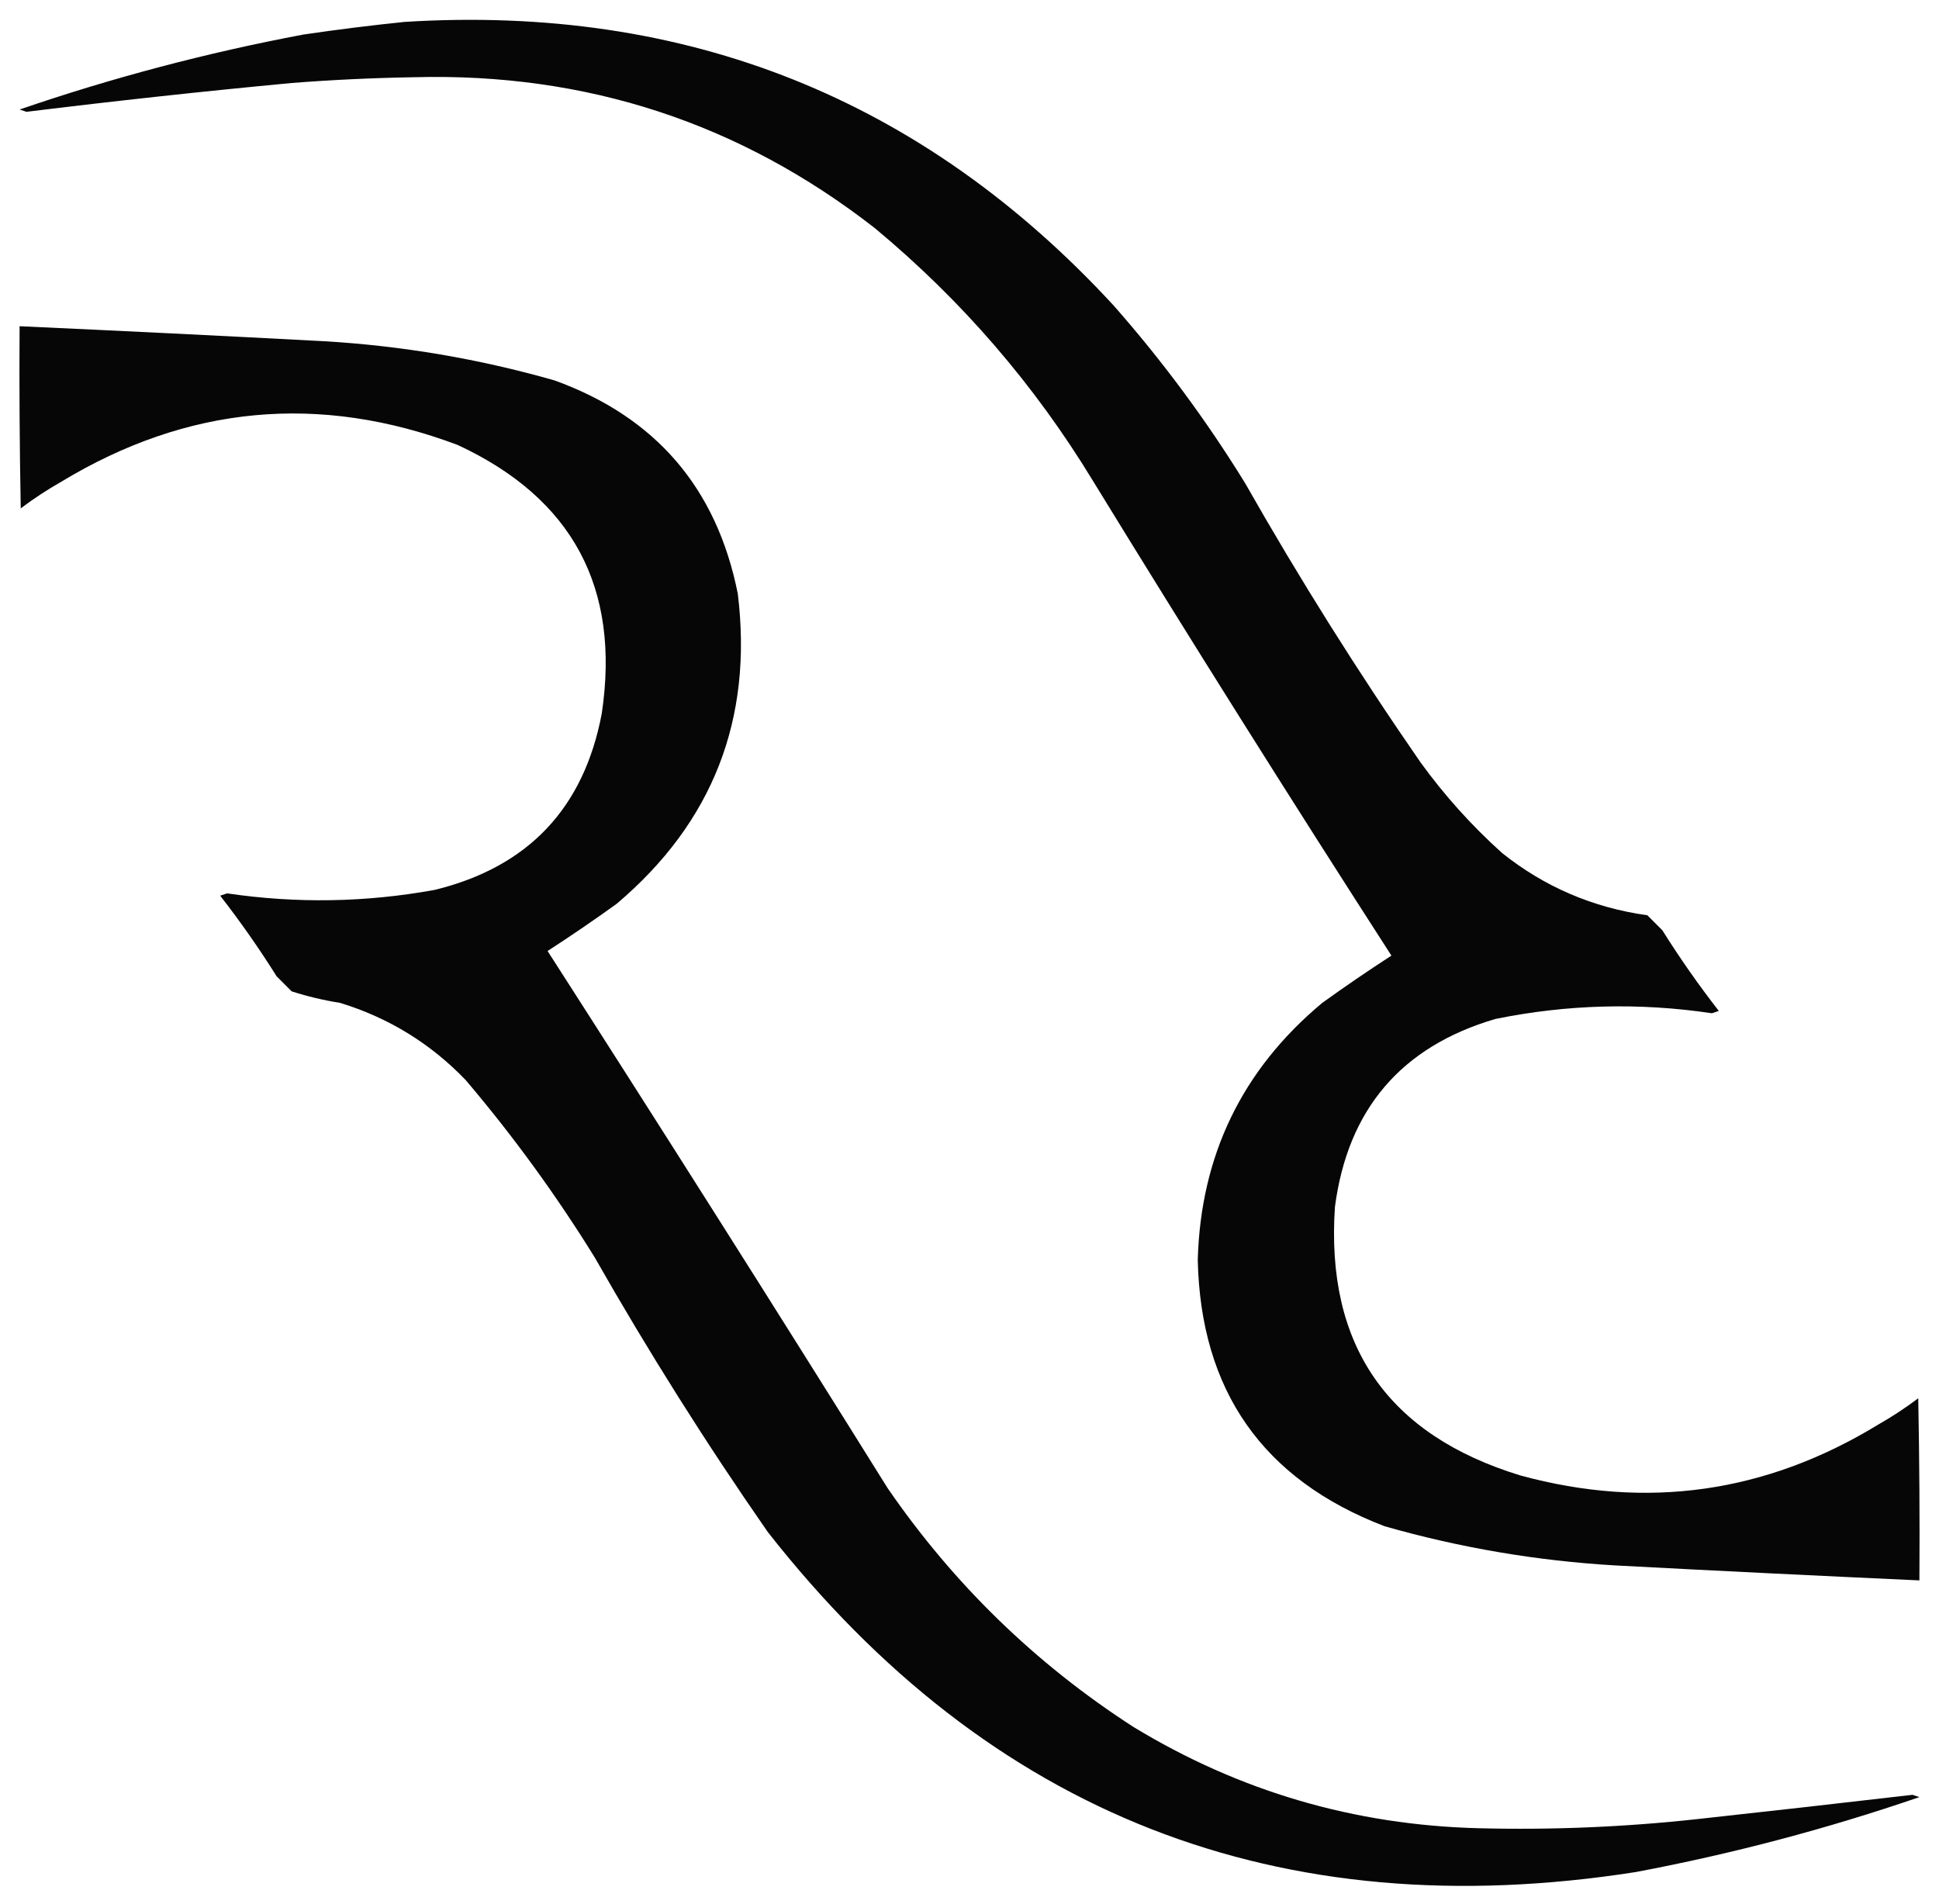 <?xml version="1.0" encoding="UTF-8"?>
<!DOCTYPE svg PUBLIC "-//W3C//DTD SVG 1.1//EN" "http://www.w3.org/Graphics/SVG/1.1/DTD/svg11.dtd">
<svg xmlns="http://www.w3.org/2000/svg" version="1.1" width="841px" height="826px" style="shape-rendering:geometricPrecision; text-rendering:geometricPrecision; image-rendering:optimizeQuality; fill-rule:evenodd; clip-rule:evenodd" xmlns:xlink="http://www.w3.org/1999/xlink">
<g><path style="opacity:0.976" fill="#000000" d="M 175.5,9.5 C 297.868,1.879 400.368,42.879 483,132.5C 504.195,156.563 523.195,182.23 540,209.5C 563.582,251.013 588.916,291.346 616,330.5C 626.409,344.911 638.243,358.078 651.5,370C 669.939,384.713 690.939,393.713 714.5,397C 716.667,399.167 718.833,401.333 721,403.5C 728.583,415.581 736.749,427.248 745.5,438.5C 744.5,438.833 743.5,439.167 742.5,439.5C 710.998,434.805 679.664,435.638 648.5,442C 607.721,454.013 584.554,481.179 579,523.5C 574.947,583.533 601.78,622.366 659.5,640C 714.309,654.921 765.976,647.588 814.5,618C 820.59,614.54 826.423,610.706 832,606.5C 832.5,632.831 832.667,659.165 832.5,685.5C 788.495,683.5 744.495,681.333 700.5,679C 666.529,677.005 633.196,671.338 600.5,662C 547.77,641.754 520.77,603.254 519.5,546.5C 520.771,501.126 538.771,463.96 573.5,435C 583.327,427.92 593.327,421.086 603.5,414.5C 559.583,346.339 516.416,277.672 474,208.5C 448.68,166.834 417.18,130.334 379.5,99C 320.951,53.318 254.284,31.485 179.5,33.5C 161.808,33.791 144.141,34.624 126.5,36C 88.106,39.618 49.773,43.785 11.5,48.5C 10.5,48.167 9.5,47.833 8.5,47.5C 48.711,33.708 89.711,22.875 131.5,15C 146.275,12.826 160.942,10.993 175.5,9.5 Z"/></g>
<g><path style="opacity:0.976" fill="#000000" d="M 8.5,141.5 C 52.505,143.5 96.505,145.667 140.5,148C 174.471,149.995 207.804,155.662 240.5,165C 284.351,180.841 310.851,211.675 320,257.5C 326.652,311.896 309.152,356.729 267.5,392C 257.673,399.08 247.673,405.914 237.5,412.5C 287.166,489.829 336.333,567.495 385,645.5C 413.631,687.132 449.131,721.632 491.5,749C 537.48,776.99 587.48,791.656 641.5,793C 673.251,793.803 704.918,792.469 736.5,789C 767.514,785.61 798.514,782.11 829.5,778.5C 830.5,778.833 831.5,779.167 832.5,779.5C 792.289,793.292 751.289,804.126 709.5,812C 554.621,836.262 429.121,787.095 333,664.5C 306.25,626.014 281.25,586.347 258,545.5C 241.267,518.433 222.601,492.766 202,468.5C 186.763,452.628 168.596,441.462 147.5,435C 140.347,433.865 133.347,432.199 126.5,430C 124.333,427.833 122.167,425.667 120,423.5C 112.417,411.419 104.251,399.752 95.5,388.5C 96.5,388.167 97.5,387.833 98.5,387.5C 128.596,391.94 158.596,391.44 188.5,386C 229.082,376.084 253.248,350.584 261,309.5C 269.152,254.963 248.318,216.129 198.5,193C 138.604,170.486 81.271,175.819 26.5,209C 20.41,212.46 14.577,216.294 9,220.5C 8.5,194.169 8.333,167.835 8.5,141.5 Z"/></g>
</svg>
